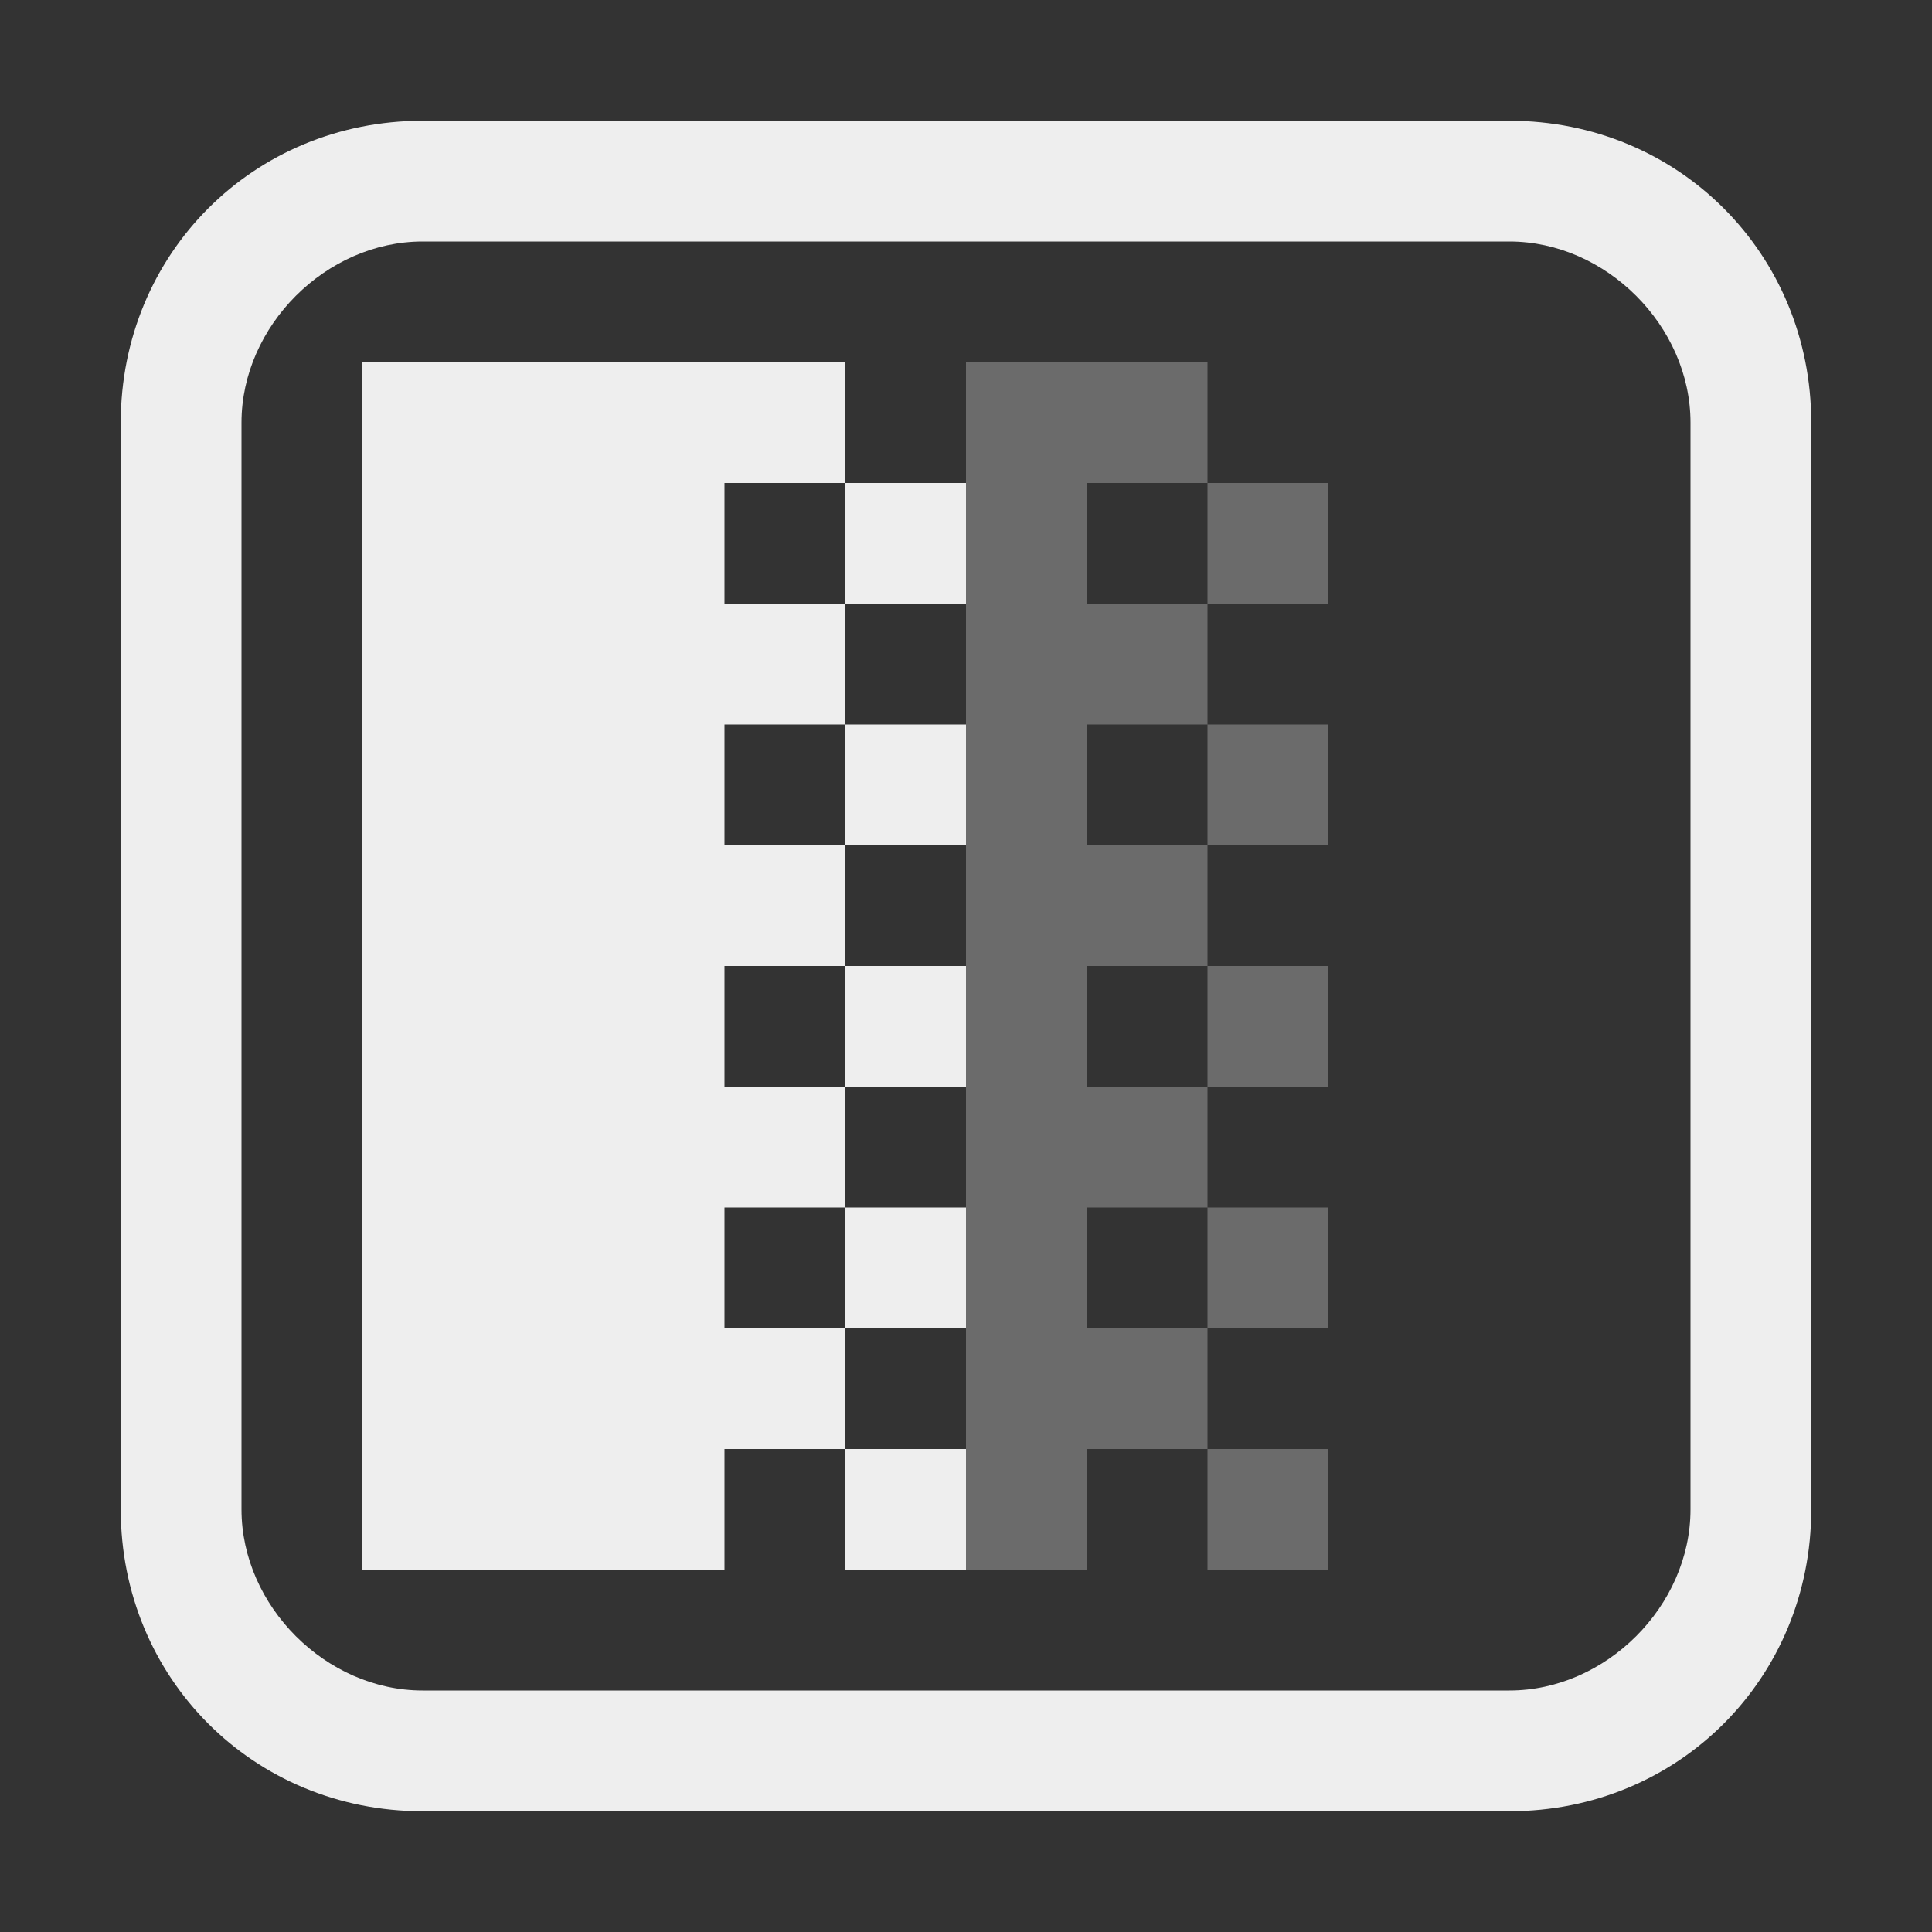<?xml version="1.0" encoding="UTF-8"?>
<svg xmlns="http://www.w3.org/2000/svg" version="1.1" viewBox="0 0 16 16">
  <rect x="0" y="0" width="16" height="16" fill="#333333" stroke="none"/>
  <defs>
    <style>
      .cls-1 {
        fill-opacity: .3;
      }

      .cls-1, .cls-2 {
        fill: #eee;
      }
    </style>
  </defs>
  <!-- Generator: Adobe Illustrator 28.7.1, SVG Export Plug-In . SVG Version: 1.2.0 Build 142)  -->
  <g>
    <g id="Layer_1">
      <g>
        <path class="cls-2" d="M6,11h1v1h-1v-1ZM7,12h1v1h-1v-1ZM6,9h1v1h-1v-1ZM7,10h1v1h-1v-1ZM6,7h1v1h-1v-1ZM7,8h1v1h-1v-1ZM6,5h1v1h-1v-1ZM7,6h1v1h-1v-1ZM6,3h1v1h-1v-1ZM7,4h1v1h-1v-1ZM3,3h3v10h-3V3Z"/>
        <path class="cls-1" d="M8,3h1v10h-1V3ZM10,12h1v1h-1v-1ZM10,10h1v1h-1v-1ZM10,8h1v1h-1v-1ZM10,6h1v1h-1v-1ZM10,4h1v1h-1v-1ZM9,11h1v1h-1v-1ZM9,9h1v1h-1v-1ZM9,7h1v1h-1v-1ZM9,5h1v1h-1v-1ZM9,3h1v1h-1v-1Z"/>
        <path class="cls-2" d="M3.5,1c-1.4,0-2.5,1.1-2.5,2.5v9c0,1.4,1.1,2.5,2.5,2.5h9c1.4,0,2.5-1.1,2.5-2.5V3.5c0-1.4-1.1-2.5-2.5-2.5H3.5ZM3.5,2h9c.8,0,1.5.7,1.5,1.5v9c0,.8-.7,1.5-1.5,1.5H3.5c-.8,0-1.5-.7-1.5-1.5V3.5c0-.8.7-1.5,1.5-1.5Z"/>
      </g>
    </g>
  </g>
</svg>